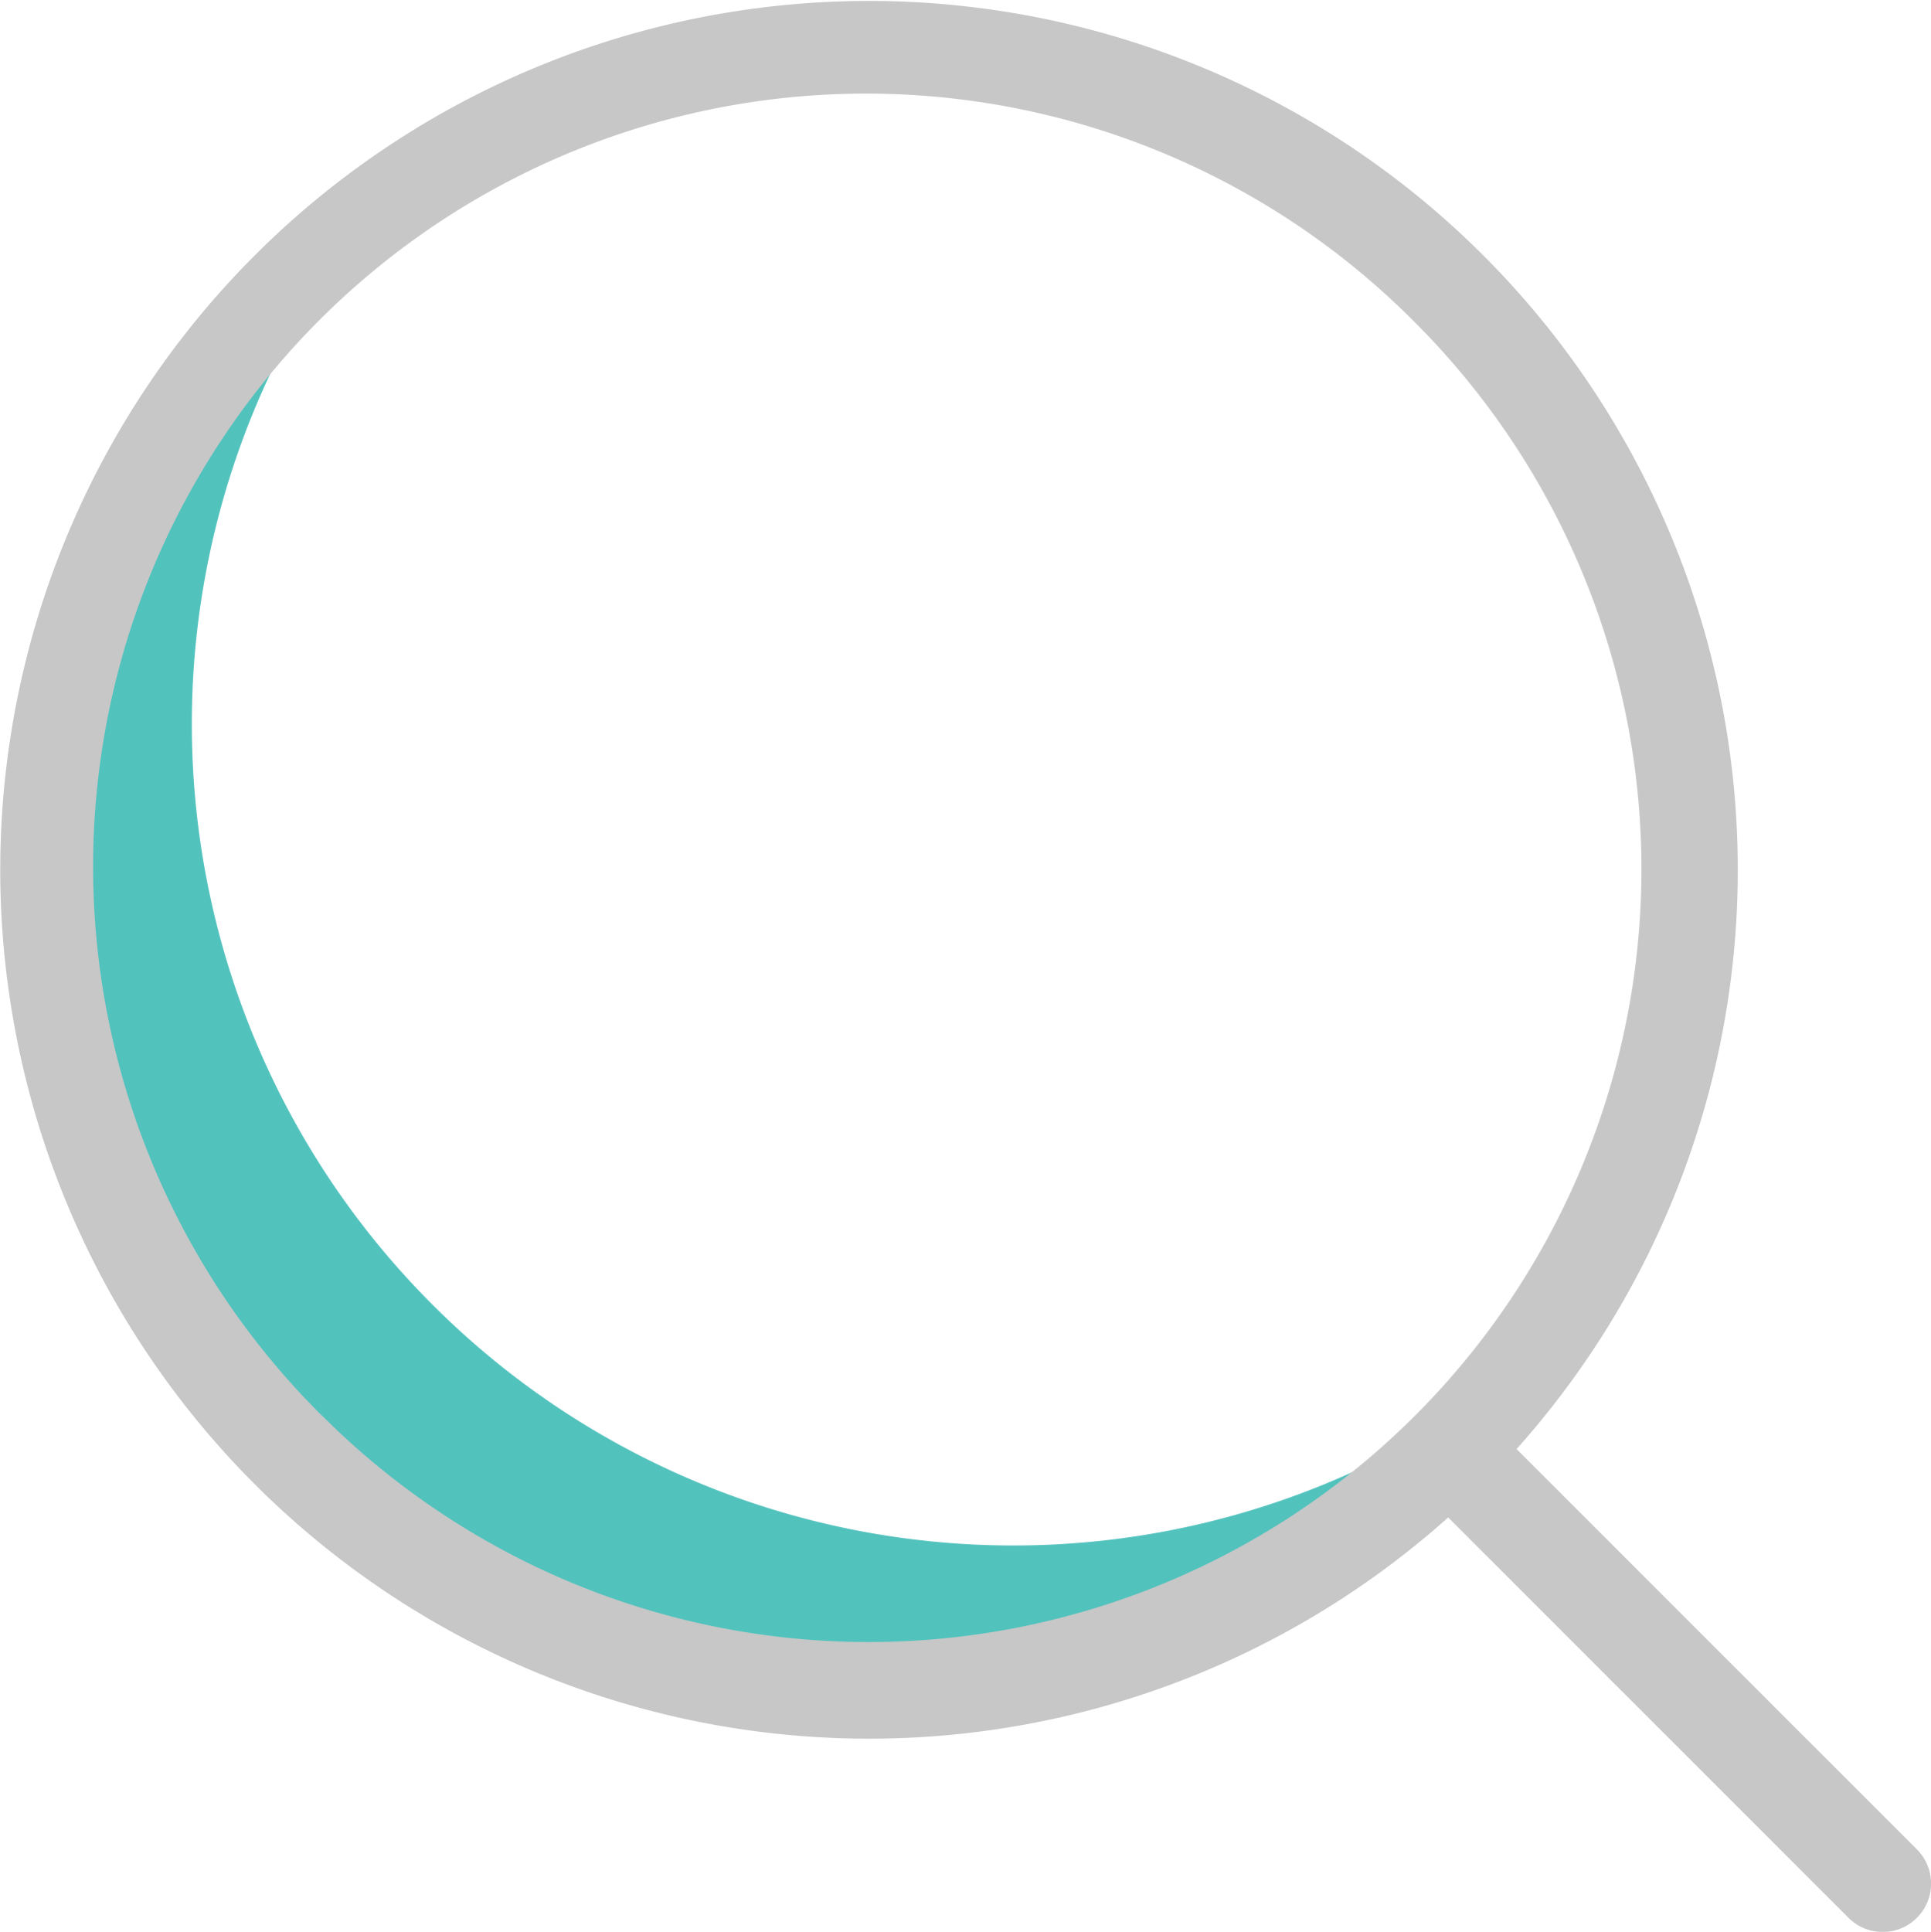 <svg id="zoom-in" xmlns="http://www.w3.org/2000/svg" width="14.114" height="14.118" viewBox="0 0 14.114 14.118">
  <path id="Path_177" data-name="Path 177" d="M13.634,53.57a6,6,0,0,1-.5-7.926,6,6,0,1,0,8.423,8.423,6,6,0,0,1-7.926-.5Zm0,0" transform="translate(-10.471 -44.033)" fill="#52c2bd"/>
  <path id="Path_179" data-name="Path 179" d="M11.526,10.59a6.35,6.35,0,1,0-.5.5l2.926,2.926a.353.353,0,0,0,.5-.5Zm-8.731-.243a5.649,5.649,0,1,1,7.952-8.027l.037.037a5.649,5.649,0,0,1-7.989,7.989Zm0,0" transform="translate(-0.441 0)" fill="#c7c7c7"/>
</svg>
